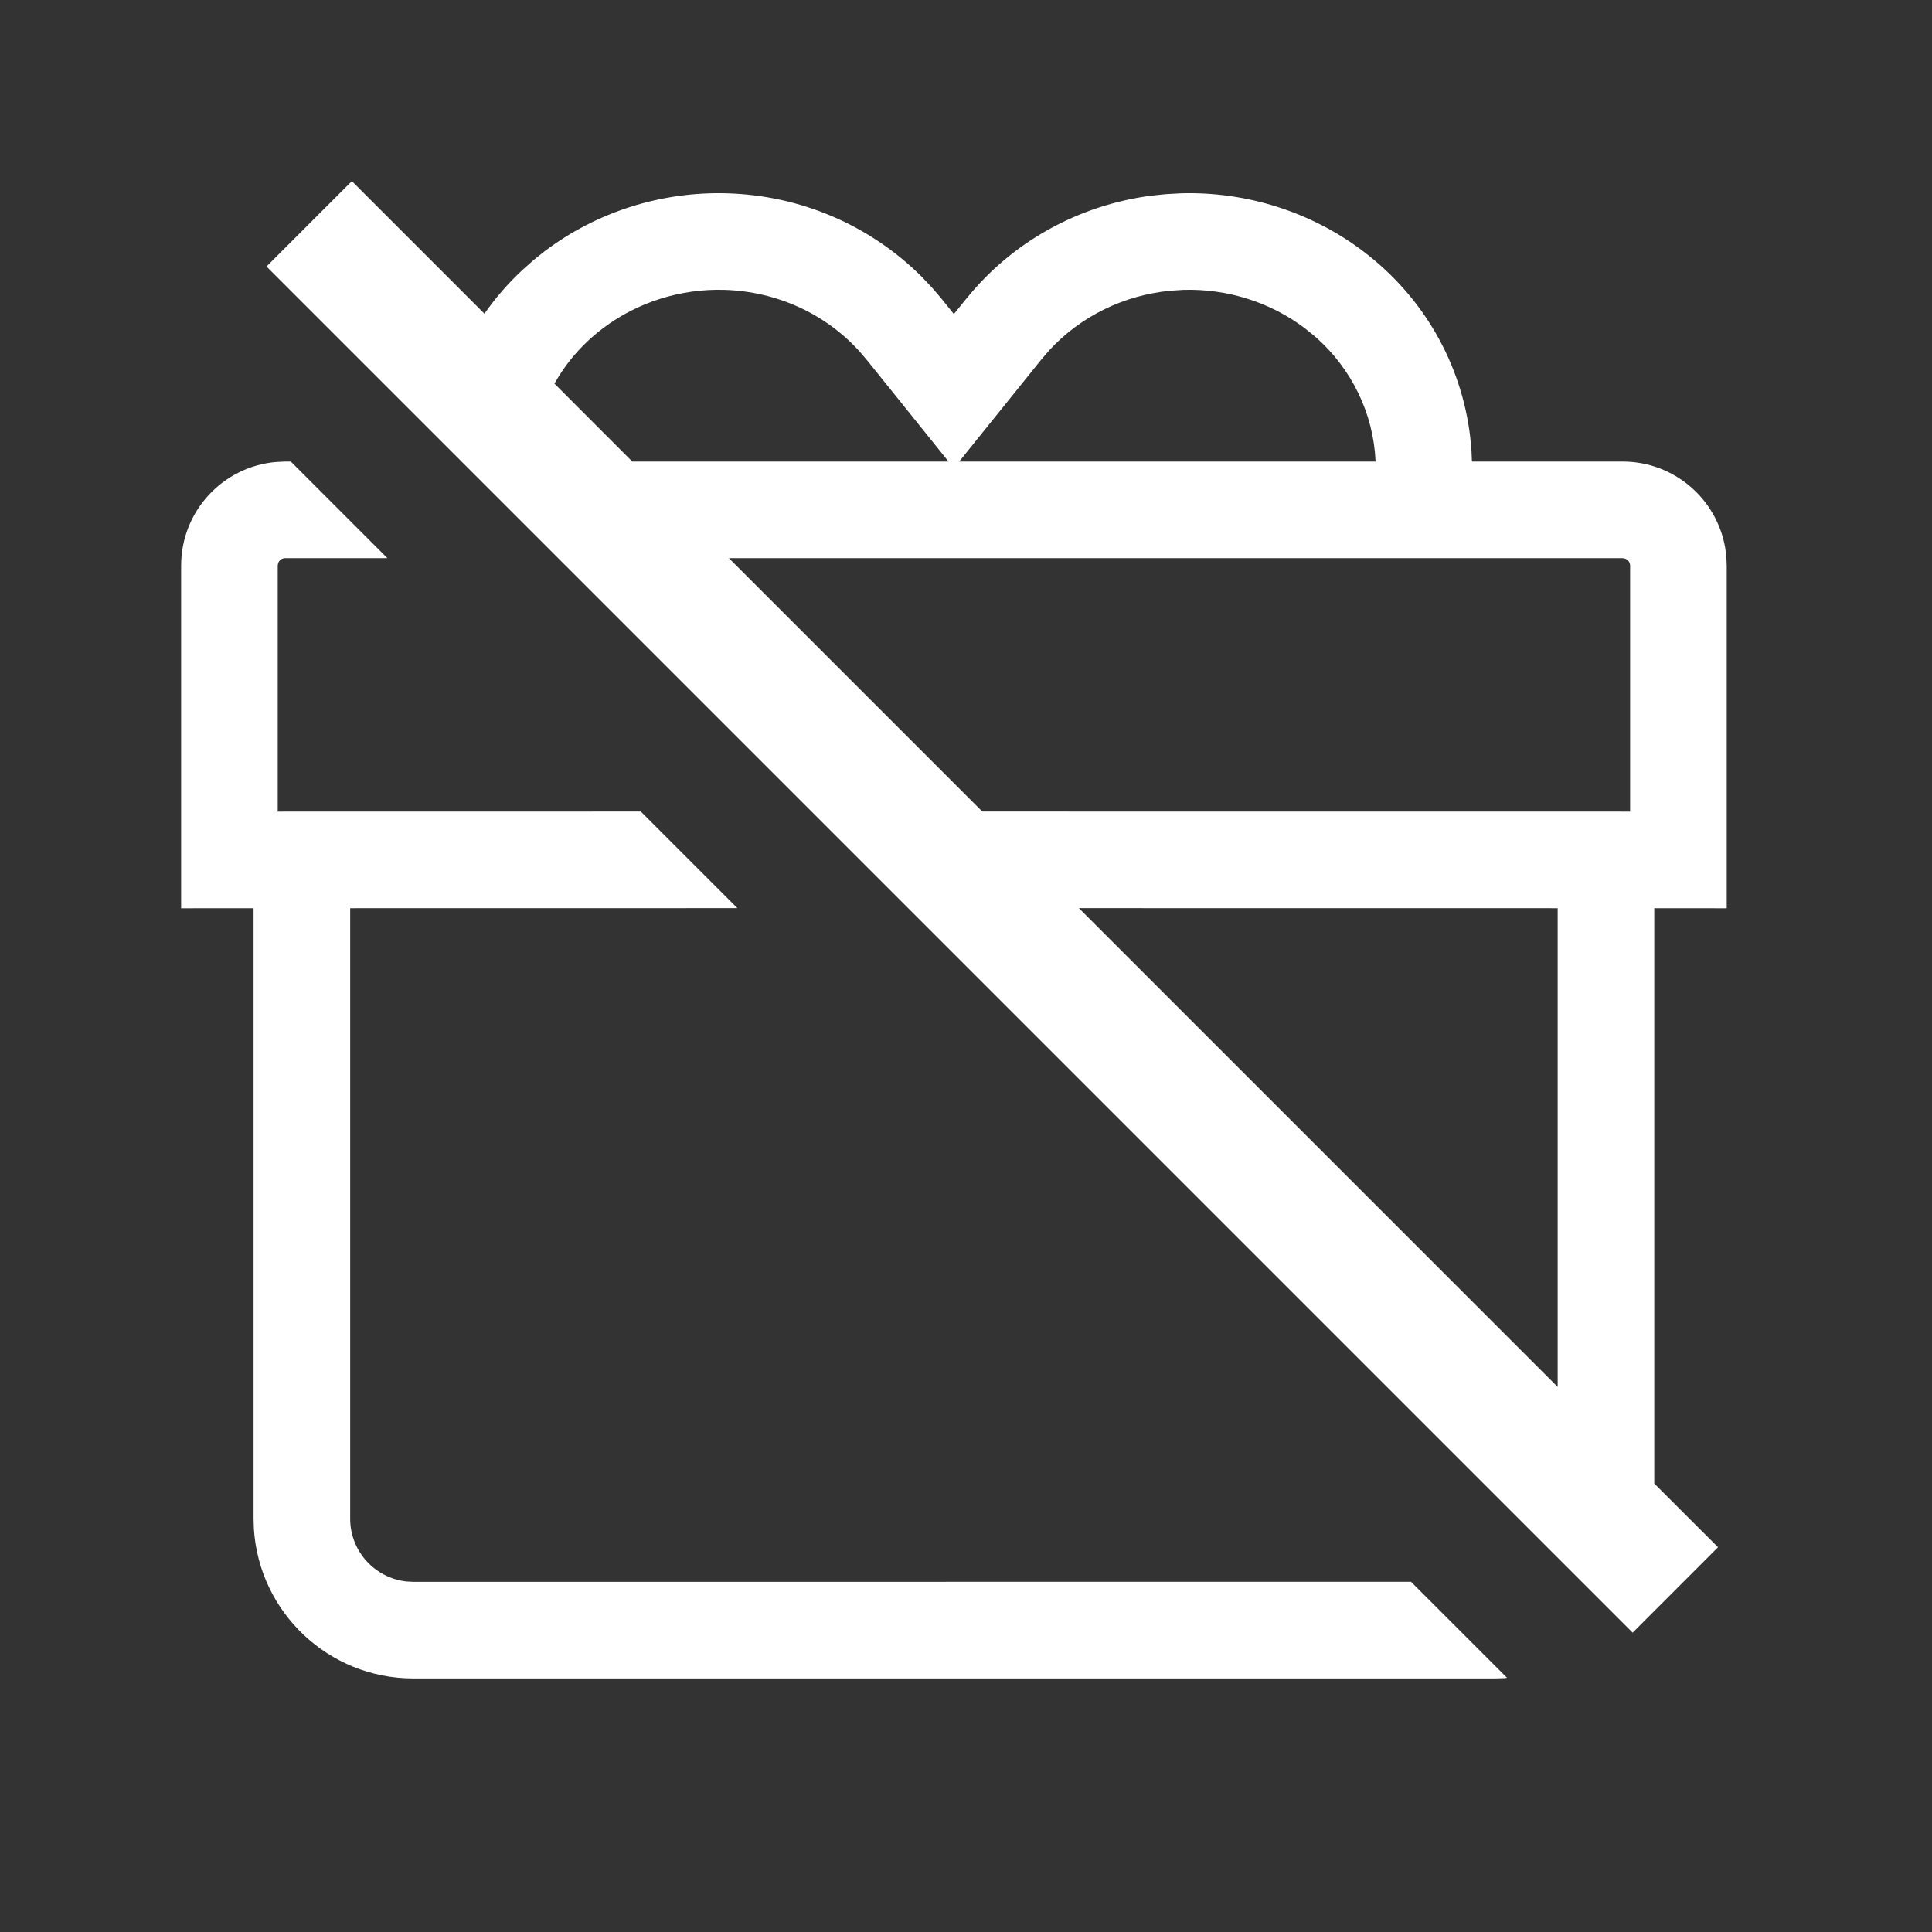 <?xml version="1.0" encoding="UTF-8"?>
<svg width="32px" height="32px" viewBox="0 0 32 32" version="1.1" xmlns="http://www.w3.org/2000/svg" xmlns:xlink="http://www.w3.org/1999/xlink">
    <rect x="0" y="0" width="32" height="32" fill="#333333" stroke="none"/>
    <title>画板</title>
    <g id="画板" stroke="none" stroke-width="1" fill="none" fill-rule="evenodd">
        <g id="gift" fill="#FFFFFF" fill-rule="nonzero">
            <g id="编组-21" transform="translate(3, 3)">
                <path d="M1.817,4.645 L3.417,6.245 L1.723,6.245 C1.669,6.245 1.623,6.281 1.606,6.33 L1.6,6.368 L1.6,10.443 L7.614,10.442 L9.214,12.042 L2.8,12.043 L2.8,22.154 C2.8,22.693 3.208,23.137 3.732,23.194 L3.846,23.2 L20.371,23.199 L21.962,24.79 L21.921,24.795 L21.754,24.8 L3.846,24.8 C2.441,24.8 1.292,23.705 1.205,22.321 L1.2,22.154 L1.2,12.043 L5.37170308e-12,12.044 L5.37170308e-12,6.368 C5.37170308e-12,5.467 0.692,4.727 1.574,4.652 L1.723,4.645 L1.817,4.645 Z M1.414,1.414 L2.828,-9.09494702e-13 L5.024,2.196 C5.206,1.935 5.417,1.69 5.657,1.468 L5.842,1.304 L6.025,1.158 C6.887,0.508 7.958,0.169 9.046,0.202 C10.258,0.238 11.399,0.725 12.257,1.574 L12.436,1.762 L12.599,1.953 L12.799,2.202 L13.001,1.953 C13.762,1.007 14.86,0.4 16.066,0.241 L16.309,0.216 L16.554,0.202 C17.641,0.169 18.713,0.508 19.574,1.158 C20.586,1.922 21.208,3.033 21.351,4.235 L21.373,4.477 L21.38,4.645 L23.877,4.645 C24.728,4.645 25.436,5.263 25.575,6.075 L25.594,6.22 L25.6,6.368 L25.6,12.044 L24.4,12.043 L24.4,21.572 L25.456,22.627 L24.042,24.042 L1.414,1.414 Z M22.8,12.043 L14.87,12.042 L22.8,19.972 L22.8,12.043 Z M23.877,6.245 L9.073,6.245 L13.27,10.442 L24,10.443 L24,6.368 C24,6.328 23.98,6.292 23.95,6.269 L23.916,6.252 L23.877,6.245 Z M16.602,1.801 L16.388,1.815 C15.612,1.889 14.9,2.239 14.383,2.798 L14.247,2.956 L12.887,4.645 L19.784,4.645 C19.75,3.859 19.396,3.108 18.773,2.567 L18.611,2.436 C18.041,2.005 17.326,1.78 16.602,1.801 Z M8.998,1.801 C8.273,1.78 7.559,2.005 6.989,2.436 C6.65,2.691 6.379,3.006 6.183,3.354 L7.473,4.645 L12.711,4.645 L11.367,2.974 L11.235,2.819 C10.67,2.195 9.864,1.827 8.998,1.801 Z" id="形状结合"></path>
            </g>
        </g>
    </g>
</svg>
